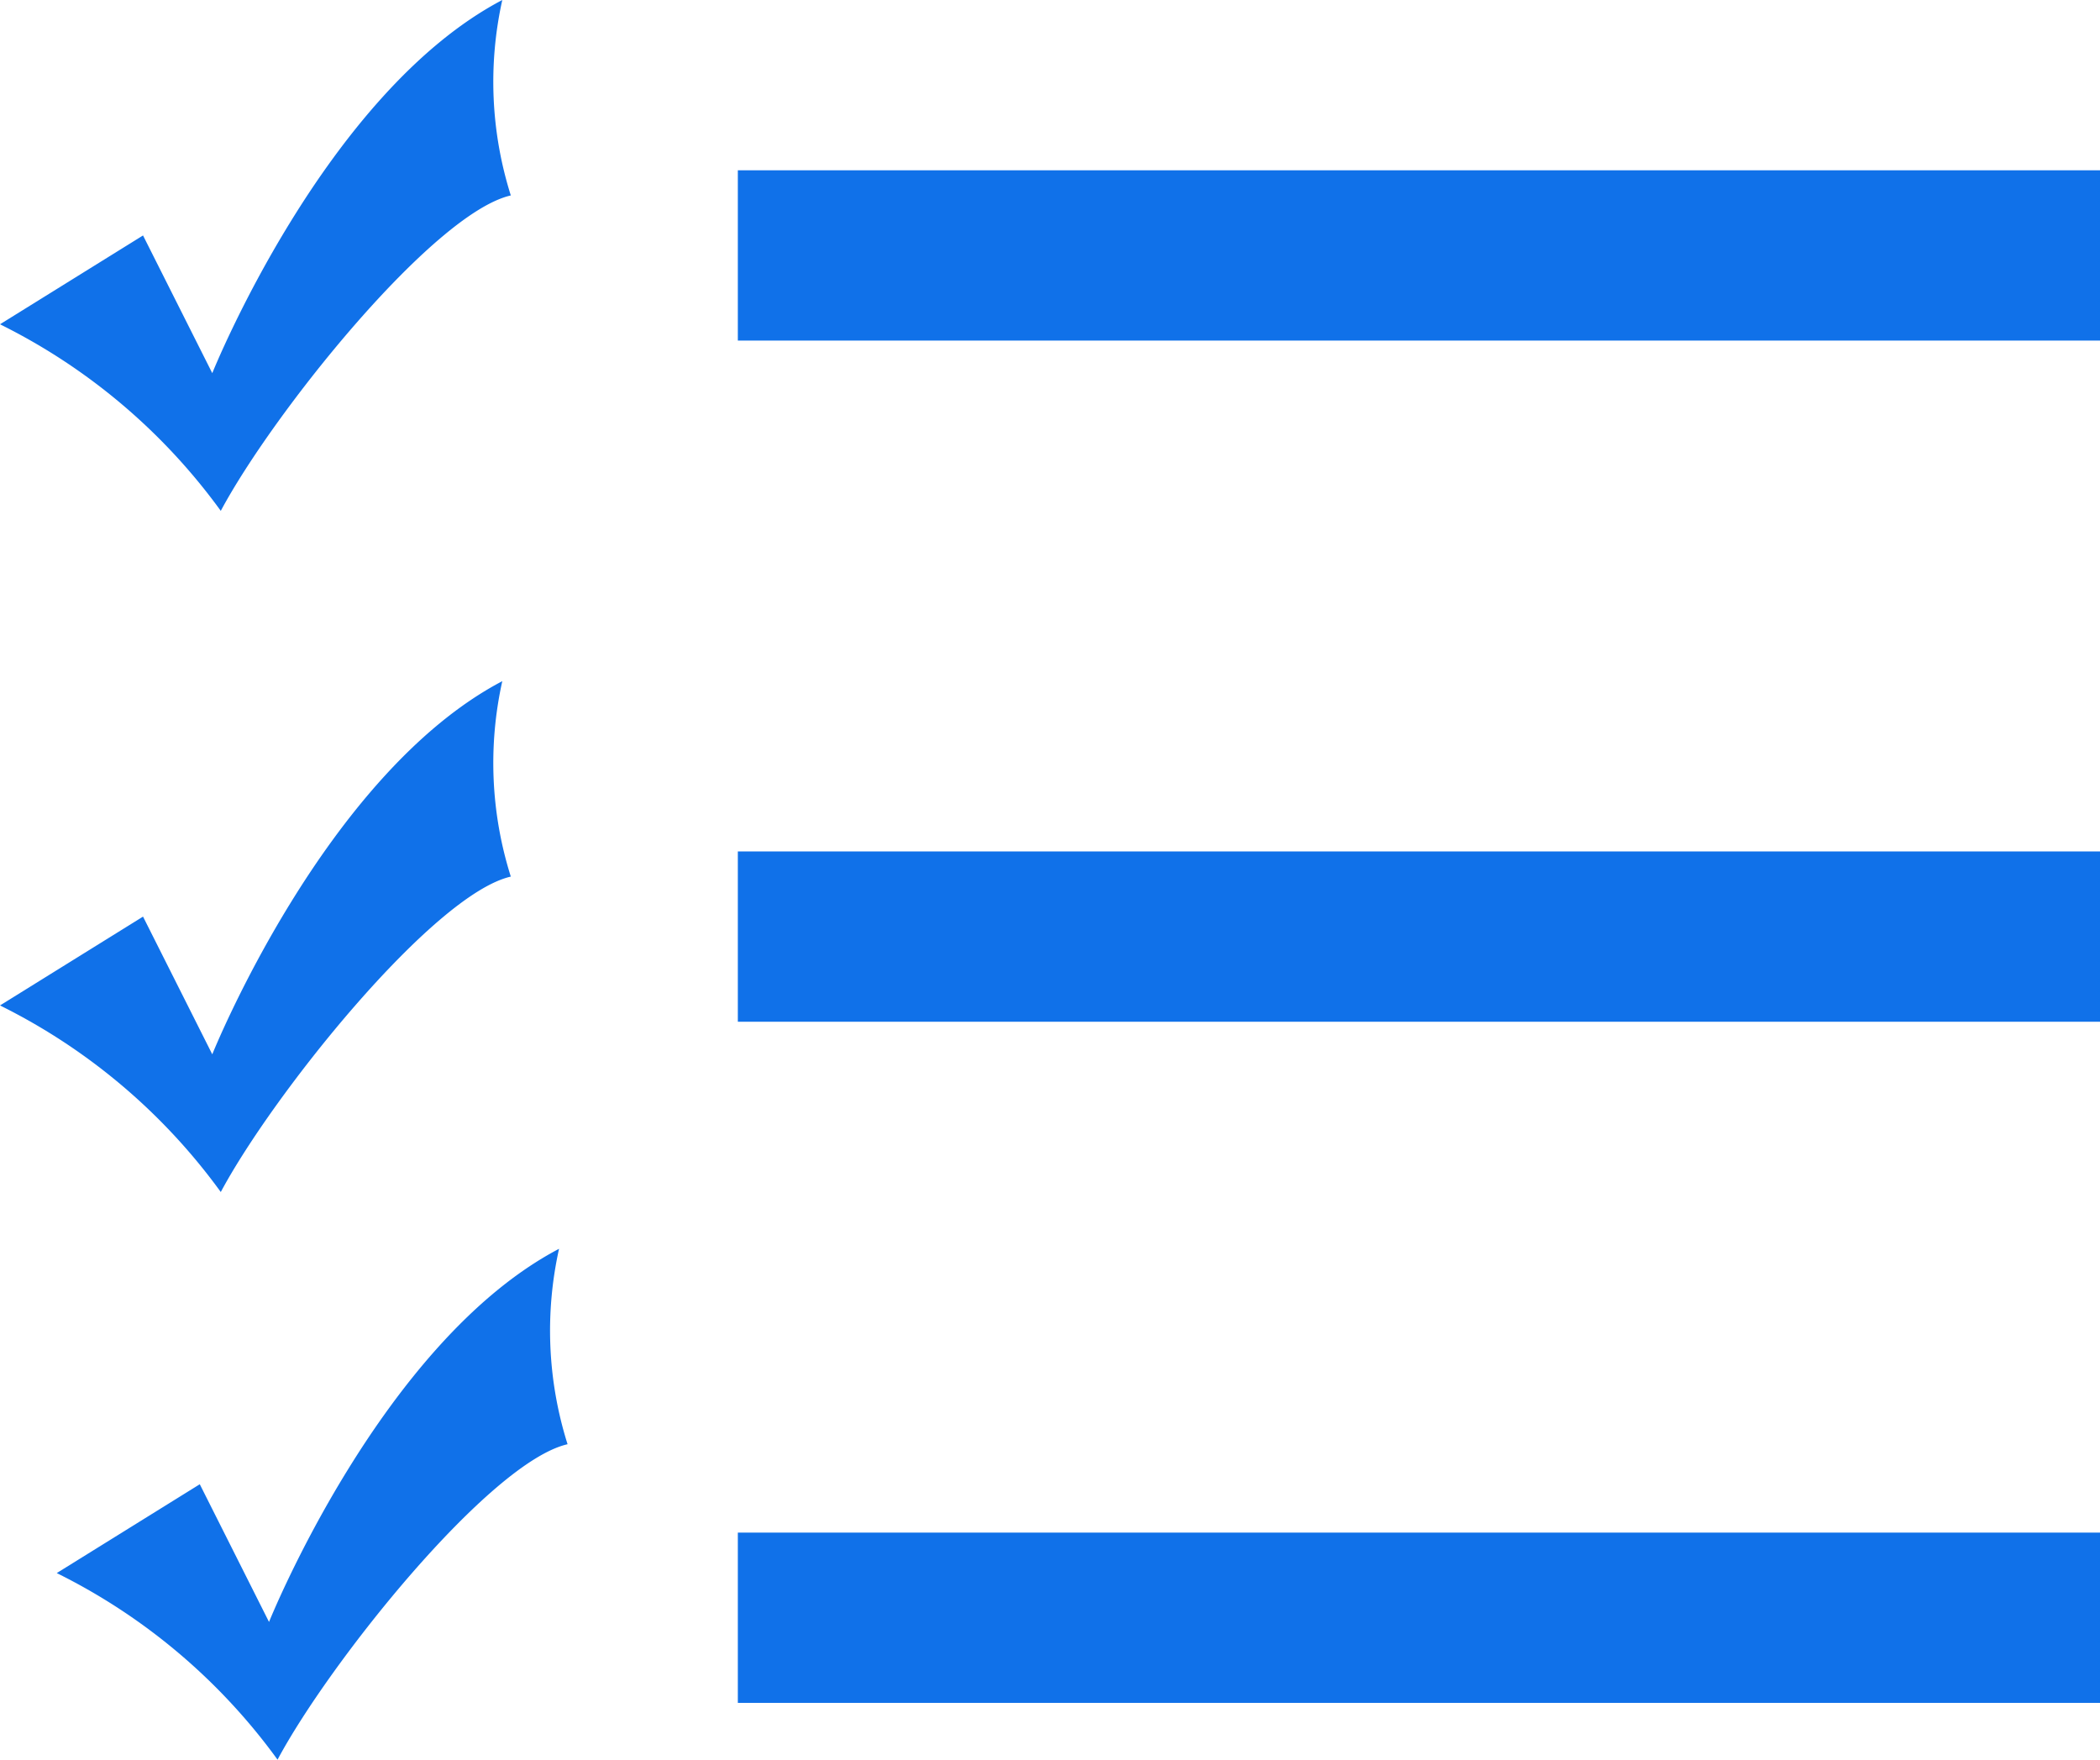 <svg id="check" xmlns="http://www.w3.org/2000/svg" xmlns:xlink="http://www.w3.org/1999/xlink" width="37" height="31" viewBox="0 0 37 31">
  <defs>
    <style>
      .cls-1, .cls-2, .cls-3, .cls-4 {
        fill: #1071e9;
        fill-rule: evenodd;
      }

      .cls-2 {
        filter: url(#filter);
      }

      .cls-3 {
        filter: url(#filter-2);
      }

      .cls-4 {
        filter: url(#filter-3);
      }
    </style>
    <filter id="filter" x="1470" y="628" width="24" height="3" filterUnits="userSpaceOnUse">
      <feFlood result="flood" flood-color="#7b7b7b"/>
      <feComposite result="composite" operator="in" in2="SourceGraphic"/>
      <feBlend result="blend" in2="SourceGraphic"/>
    </filter>
    <filter id="filter-2" x="1470" y="640" width="24" height="3" filterUnits="userSpaceOnUse">
      <feFlood result="flood" flood-color="#7b7b7b"/>
      <feComposite result="composite" operator="in" in2="SourceGraphic"/>
      <feBlend result="blend" in2="SourceGraphic"/>
    </filter>
    <filter id="filter-3" x="1470" y="652" width="24" height="3" filterUnits="userSpaceOnUse">
      <feFlood result="flood" flood-color="#7b7b7b"/>
      <feComposite result="composite" operator="in" in2="SourceGraphic"/>
      <feBlend result="blend" in2="SourceGraphic"/>
    </filter>
  </defs>
  <path id="Фігура_932" data-name="Фігура 932" class="cls-1" d="M1459.52,629.148l1.22,2.426s1.98-4.93,5.11-6.574a6.643,6.643,0,0,0,.15,3.443c-1.37.314-4.19,3.835-5.11,5.557a10.635,10.635,0,0,0-3.89-3.287Z" transform="translate(-1457 -625)"/>
  <path id="Фігура_932_копія" data-name="Фігура 932 копія" class="cls-1" d="M1459.52,641.148l1.22,2.426s1.98-4.93,5.11-6.574a6.643,6.643,0,0,0,.15,3.443c-1.37.314-4.19,3.835-5.11,5.557a10.635,10.635,0,0,0-3.89-3.287Z" transform="translate(-1457 -625)"/>
  <path id="Фігура_932_копія_2" data-name="Фігура 932 копія 2" class="cls-1" d="M1460.52,651.148l1.22,2.426s1.98-4.93,5.11-6.574a6.643,6.643,0,0,0,.15,3.443c-1.37.313-4.19,3.835-5.11,5.557a10.625,10.625,0,0,0-3.89-3.287Z" transform="translate(-1457 -625)"/>
  <path id="Фігура_818_копія_6" data-name="Фігура 818 копія 6" class="cls-2" d="M1470,631v-3h24v3h-24Z" transform="translate(-1457 -625)"/>
  <path id="Фігура_818_копія_6-2" data-name="Фігура 818 копія 6" class="cls-3" d="M1470,643v-3h24v3h-24Z" transform="translate(-1457 -625)"/>
  <path id="Фігура_818_копія_6-3" data-name="Фігура 818 копія 6" class="cls-4" d="M1470,655v-3h24v3h-24Z" transform="translate(-1457 -625)"/>
</svg>
